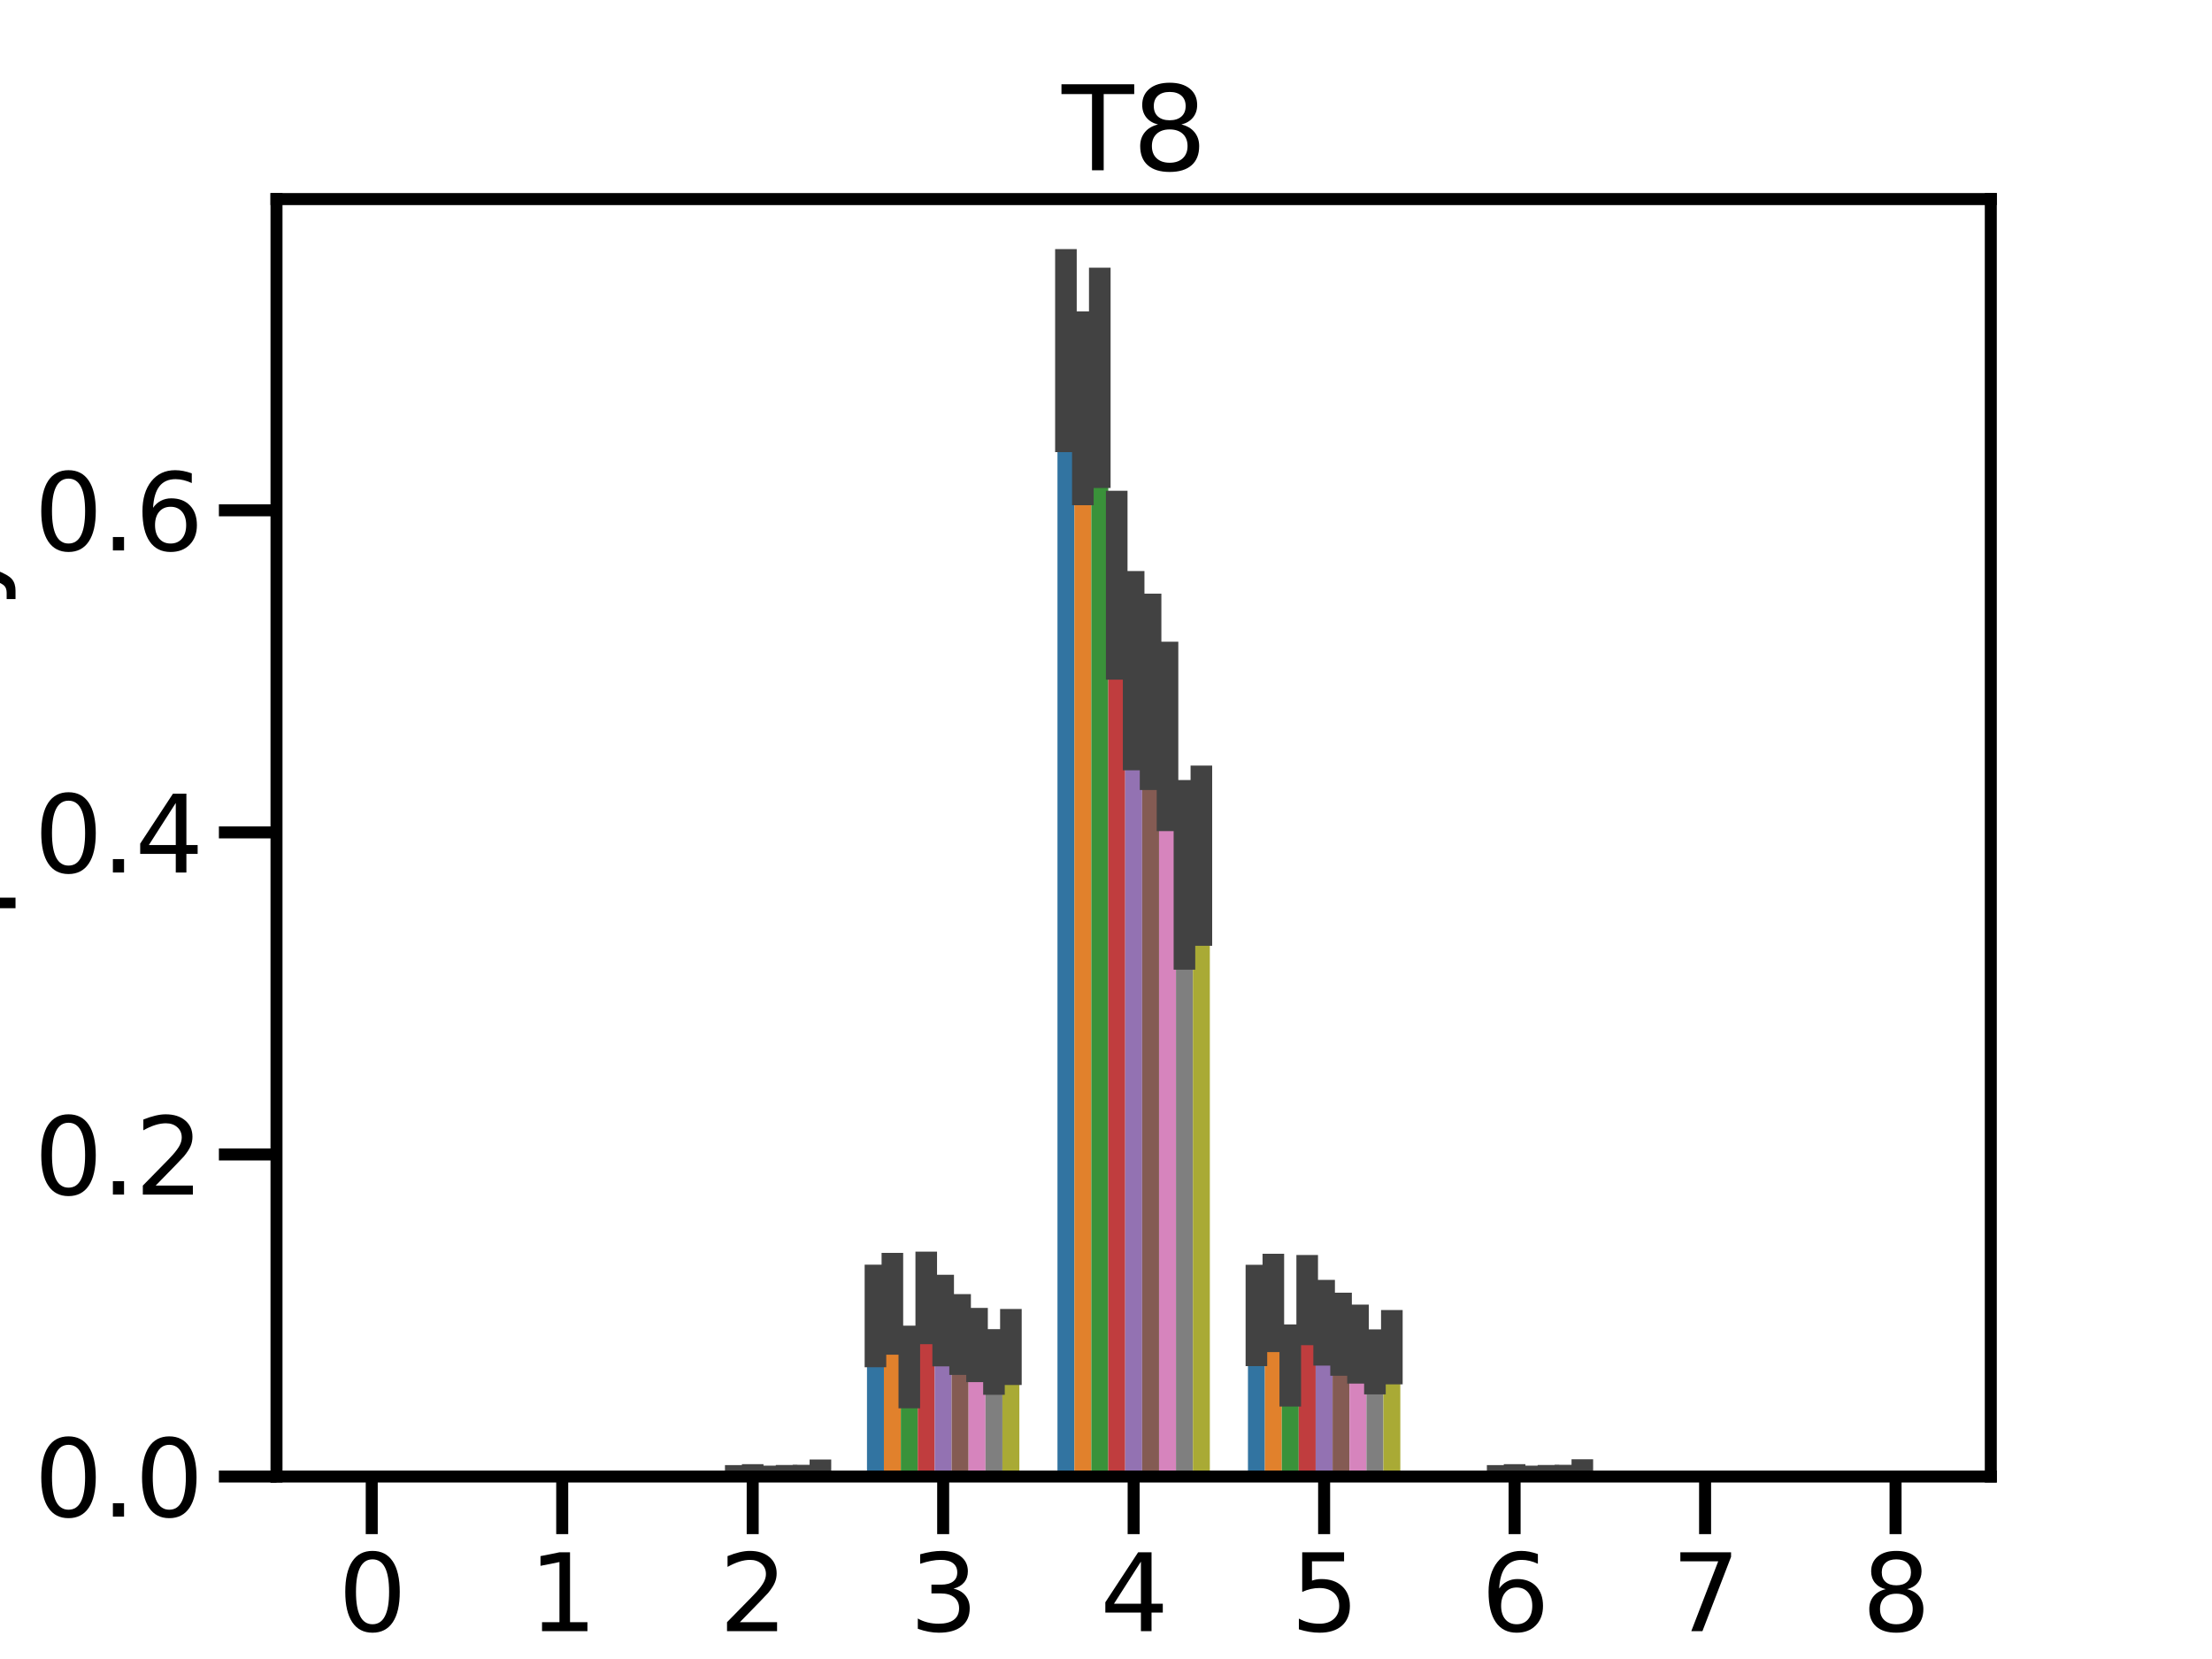 <?xml version="1.0" encoding="utf-8" standalone="no"?>
<!DOCTYPE svg PUBLIC "-//W3C//DTD SVG 1.1//EN"
  "http://www.w3.org/Graphics/SVG/1.1/DTD/svg11.dtd">
<svg xmlns:xlink="http://www.w3.org/1999/xlink" width="460.8pt" height="345.6pt" viewBox="0 0 460.8 345.6" xmlns="http://www.w3.org/2000/svg" version="1.1">
 <defs>
  <style type="text/css">*{stroke-linejoin: round; stroke-linecap: butt}</style>
 </defs>
 <g id="figure_1">
  <g id="patch_1">
   <path d="M 0 345.6 
L 460.8 345.6 
L 460.8 0 
L 0 0 
z
" style="fill: #ffffff"/>
  </g>
  <g id="axes_1">
   <g id="patch_2">
    <path d="M 57.6 307.584 
L 414.72 307.584 
L 414.72 41.472 
L 57.6 41.472 
z
" style="fill: #ffffff"/>
   </g>
   <g id="patch_3">
    <path d="M 61.568 307.584 
L 65.095 307.584 
L 65.095 307.584 
L 61.568 307.584 
z
" clip-path="url(#pd09a48f789)" style="fill: #3274a1"/>
   </g>
   <g id="patch_4">
    <path d="M 101.248 307.584 
L 104.775 307.584 
L 104.775 307.584 
L 101.248 307.584 
z
" clip-path="url(#pd09a48f789)" style="fill: #3274a1"/>
   </g>
   <g id="patch_5">
    <path d="M 140.928 307.584 
L 144.455 307.584 
L 144.455 307.584 
L 140.928 307.584 
z
" clip-path="url(#pd09a48f789)" style="fill: #3274a1"/>
   </g>
   <g id="patch_6">
    <path d="M 180.608 307.584 
L 184.135 307.584 
L 184.135 274.21 
L 180.608 274.21 
z
" clip-path="url(#pd09a48f789)" style="fill: #3274a1"/>
   </g>
   <g id="patch_7">
    <path d="M 220.288 307.584 
L 223.815 307.584 
L 223.815 72.461 
L 220.288 72.461 
z
" clip-path="url(#pd09a48f789)" style="fill: #3274a1"/>
   </g>
   <g id="patch_8">
    <path d="M 259.968 307.584 
L 263.495 307.584 
L 263.495 274.196 
L 259.968 274.196 
z
" clip-path="url(#pd09a48f789)" style="fill: #3274a1"/>
   </g>
   <g id="patch_9">
    <path d="M 299.648 307.584 
L 303.175 307.584 
L 303.175 307.584 
L 299.648 307.584 
z
" clip-path="url(#pd09a48f789)" style="fill: #3274a1"/>
   </g>
   <g id="patch_10">
    <path d="M 339.328 307.584 
L 342.855 307.584 
L 342.855 307.584 
L 339.328 307.584 
z
" clip-path="url(#pd09a48f789)" style="fill: #3274a1"/>
   </g>
   <g id="patch_11">
    <path d="M 379.008 307.584 
L 382.535 307.584 
L 382.535 307.584 
L 379.008 307.584 
z
" clip-path="url(#pd09a48f789)" style="fill: #3274a1"/>
   </g>
   <g id="patch_12">
    <path d="M 65.095 307.584 
L 68.622 307.584 
L 68.622 307.584 
L 65.095 307.584 
z
" clip-path="url(#pd09a48f789)" style="fill: #e1812c"/>
   </g>
   <g id="patch_13">
    <path d="M 104.775 307.584 
L 108.302 307.584 
L 108.302 307.584 
L 104.775 307.584 
z
" clip-path="url(#pd09a48f789)" style="fill: #e1812c"/>
   </g>
   <g id="patch_14">
    <path d="M 144.455 307.584 
L 147.982 307.584 
L 147.982 307.584 
L 144.455 307.584 
z
" clip-path="url(#pd09a48f789)" style="fill: #e1812c"/>
   </g>
   <g id="patch_15">
    <path d="M 184.135 307.584 
L 187.662 307.584 
L 187.662 271.576 
L 184.135 271.576 
z
" clip-path="url(#pd09a48f789)" style="fill: #e1812c"/>
   </g>
   <g id="patch_16">
    <path d="M 223.815 307.584 
L 227.342 307.584 
L 227.342 84.506 
L 223.815 84.506 
z
" clip-path="url(#pd09a48f789)" style="fill: #e1812c"/>
   </g>
   <g id="patch_17">
    <path d="M 263.495 307.584 
L 267.022 307.584 
L 267.022 271.547 
L 263.495 271.547 
z
" clip-path="url(#pd09a48f789)" style="fill: #e1812c"/>
   </g>
   <g id="patch_18">
    <path d="M 303.175 307.584 
L 306.702 307.584 
L 306.702 307.584 
L 303.175 307.584 
z
" clip-path="url(#pd09a48f789)" style="fill: #e1812c"/>
   </g>
   <g id="patch_19">
    <path d="M 342.855 307.584 
L 346.382 307.584 
L 346.382 307.584 
L 342.855 307.584 
z
" clip-path="url(#pd09a48f789)" style="fill: #e1812c"/>
   </g>
   <g id="patch_20">
    <path d="M 382.535 307.584 
L 386.062 307.584 
L 386.062 307.584 
L 382.535 307.584 
z
" clip-path="url(#pd09a48f789)" style="fill: #e1812c"/>
   </g>
   <g id="patch_21">
    <path d="M 68.622 307.584 
L 72.149 307.584 
L 72.149 307.584 
L 68.622 307.584 
z
" clip-path="url(#pd09a48f789)" style="fill: #3a923a"/>
   </g>
   <g id="patch_22">
    <path d="M 108.302 307.584 
L 111.829 307.584 
L 111.829 307.584 
L 108.302 307.584 
z
" clip-path="url(#pd09a48f789)" style="fill: #3a923a"/>
   </g>
   <g id="patch_23">
    <path d="M 147.982 307.584 
L 151.509 307.584 
L 151.509 307.584 
L 147.982 307.584 
z
" clip-path="url(#pd09a48f789)" style="fill: #3a923a"/>
   </g>
   <g id="patch_24">
    <path d="M 187.662 307.584 
L 191.189 307.584 
L 191.189 284.805 
L 187.662 284.805 
z
" clip-path="url(#pd09a48f789)" style="fill: #3a923a"/>
   </g>
   <g id="patch_25">
    <path d="M 227.342 307.584 
L 230.869 307.584 
L 230.869 77.531 
L 227.342 77.531 
z
" clip-path="url(#pd09a48f789)" style="fill: #3a923a"/>
   </g>
   <g id="patch_26">
    <path d="M 267.022 307.584 
L 270.549 307.584 
L 270.549 284.77 
L 267.022 284.77 
z
" clip-path="url(#pd09a48f789)" style="fill: #3a923a"/>
   </g>
   <g id="patch_27">
    <path d="M 306.702 307.584 
L 310.229 307.584 
L 310.229 307.584 
L 306.702 307.584 
z
" clip-path="url(#pd09a48f789)" style="fill: #3a923a"/>
   </g>
   <g id="patch_28">
    <path d="M 346.382 307.584 
L 349.909 307.584 
L 349.909 307.584 
L 346.382 307.584 
z
" clip-path="url(#pd09a48f789)" style="fill: #3a923a"/>
   </g>
   <g id="patch_29">
    <path d="M 386.062 307.584 
L 389.589 307.584 
L 389.589 307.584 
L 386.062 307.584 
z
" clip-path="url(#pd09a48f789)" style="fill: #3a923a"/>
   </g>
   <g id="patch_30">
    <path d="M 72.149 307.584 
L 75.676 307.584 
L 75.676 307.584 
L 72.149 307.584 
z
" clip-path="url(#pd09a48f789)" style="fill: #c03d3e"/>
   </g>
   <g id="patch_31">
    <path d="M 111.829 307.584 
L 115.356 307.584 
L 115.356 307.584 
L 111.829 307.584 
z
" clip-path="url(#pd09a48f789)" style="fill: #c03d3e"/>
   </g>
   <g id="patch_32">
    <path d="M 151.509 307.584 
L 155.036 307.584 
L 155.036 307.543 
L 151.509 307.543 
z
" clip-path="url(#pd09a48f789)" style="fill: #c03d3e"/>
   </g>
   <g id="patch_33">
    <path d="M 191.189 307.584 
L 194.716 307.584 
L 194.716 271.022 
L 191.189 271.022 
z
" clip-path="url(#pd09a48f789)" style="fill: #c03d3e"/>
   </g>
   <g id="patch_34">
    <path d="M 230.869 307.584 
L 234.396 307.584 
L 234.396 121.642 
L 230.869 121.642 
z
" clip-path="url(#pd09a48f789)" style="fill: #c03d3e"/>
   </g>
   <g id="patch_35">
    <path d="M 270.549 307.584 
L 274.076 307.584 
L 274.076 271.022 
L 270.549 271.022 
z
" clip-path="url(#pd09a48f789)" style="fill: #c03d3e"/>
   </g>
   <g id="patch_36">
    <path d="M 310.229 307.584 
L 313.756 307.584 
L 313.756 307.543 
L 310.229 307.543 
z
" clip-path="url(#pd09a48f789)" style="fill: #c03d3e"/>
   </g>
   <g id="patch_37">
    <path d="M 349.909 307.584 
L 353.436 307.584 
L 353.436 307.584 
L 349.909 307.584 
z
" clip-path="url(#pd09a48f789)" style="fill: #c03d3e"/>
   </g>
   <g id="patch_38">
    <path d="M 389.589 307.584 
L 393.116 307.584 
L 393.116 307.584 
L 389.589 307.584 
z
" clip-path="url(#pd09a48f789)" style="fill: #c03d3e"/>
   </g>
   <g id="patch_39">
    <path d="M 75.676 307.584 
L 79.204 307.584 
L 79.204 307.584 
L 75.676 307.584 
z
" clip-path="url(#pd09a48f789)" style="fill: #9372b2"/>
   </g>
   <g id="patch_40">
    <path d="M 115.356 307.584 
L 118.884 307.584 
L 118.884 307.584 
L 115.356 307.584 
z
" clip-path="url(#pd09a48f789)" style="fill: #9372b2"/>
   </g>
   <g id="patch_41">
    <path d="M 155.036 307.584 
L 158.564 307.584 
L 158.564 307.474 
L 155.036 307.474 
z
" clip-path="url(#pd09a48f789)" style="fill: #9372b2"/>
   </g>
   <g id="patch_42">
    <path d="M 194.716 307.584 
L 198.244 307.584 
L 198.244 275.442 
L 194.716 275.442 
z
" clip-path="url(#pd09a48f789)" style="fill: #9372b2"/>
   </g>
   <g id="patch_43">
    <path d="M 234.396 307.584 
L 237.924 307.584 
L 237.924 139.589 
L 234.396 139.589 
z
" clip-path="url(#pd09a48f789)" style="fill: #9372b2"/>
   </g>
   <g id="patch_44">
    <path d="M 274.076 307.584 
L 277.604 307.584 
L 277.604 275.453 
L 274.076 275.453 
z
" clip-path="url(#pd09a48f789)" style="fill: #9372b2"/>
   </g>
   <g id="patch_45">
    <path d="M 313.756 307.584 
L 317.284 307.584 
L 317.284 307.472 
L 313.756 307.472 
z
" clip-path="url(#pd09a48f789)" style="fill: #9372b2"/>
   </g>
   <g id="patch_46">
    <path d="M 353.436 307.584 
L 356.964 307.584 
L 356.964 307.584 
L 353.436 307.584 
z
" clip-path="url(#pd09a48f789)" style="fill: #9372b2"/>
   </g>
   <g id="patch_47">
    <path d="M 393.116 307.584 
L 396.644 307.584 
L 396.644 307.584 
L 393.116 307.584 
z
" clip-path="url(#pd09a48f789)" style="fill: #9372b2"/>
   </g>
   <g id="patch_48">
    <path d="M 79.204 307.584 
L 82.731 307.584 
L 82.731 307.584 
L 79.204 307.584 
z
" clip-path="url(#pd09a48f789)" style="fill: #845b53"/>
   </g>
   <g id="patch_49">
    <path d="M 118.884 307.584 
L 122.411 307.584 
L 122.411 307.584 
L 118.884 307.584 
z
" clip-path="url(#pd09a48f789)" style="fill: #845b53"/>
   </g>
   <g id="patch_50">
    <path d="M 158.564 307.584 
L 162.091 307.584 
L 162.091 307.58 
L 158.564 307.58 
z
" clip-path="url(#pd09a48f789)" style="fill: #845b53"/>
   </g>
   <g id="patch_51">
    <path d="M 198.244 307.584 
L 201.771 307.584 
L 201.771 278.015 
L 198.244 278.015 
z
" clip-path="url(#pd09a48f789)" style="fill: #845b53"/>
   </g>
   <g id="patch_52">
    <path d="M 237.924 307.584 
L 241.451 307.584 
L 241.451 143.551 
L 237.924 143.551 
z
" clip-path="url(#pd09a48f789)" style="fill: #845b53"/>
   </g>
   <g id="patch_53">
    <path d="M 277.604 307.584 
L 281.131 307.584 
L 281.131 278.046 
L 277.604 278.046 
z
" clip-path="url(#pd09a48f789)" style="fill: #845b53"/>
   </g>
   <g id="patch_54">
    <path d="M 317.284 307.584 
L 320.811 307.584 
L 320.811 307.58 
L 317.284 307.58 
z
" clip-path="url(#pd09a48f789)" style="fill: #845b53"/>
   </g>
   <g id="patch_55">
    <path d="M 356.964 307.584 
L 360.491 307.584 
L 360.491 307.584 
L 356.964 307.584 
z
" clip-path="url(#pd09a48f789)" style="fill: #845b53"/>
   </g>
   <g id="patch_56">
    <path d="M 396.644 307.584 
L 400.171 307.584 
L 400.171 307.584 
L 396.644 307.584 
z
" clip-path="url(#pd09a48f789)" style="fill: #845b53"/>
   </g>
   <g id="patch_57">
    <path d="M 82.731 307.584 
L 86.258 307.584 
L 86.258 307.584 
L 82.731 307.584 
z
" clip-path="url(#pd09a48f789)" style="fill: #d684bd"/>
   </g>
   <g id="patch_58">
    <path d="M 122.411 307.584 
L 125.938 307.584 
L 125.938 307.584 
L 122.411 307.584 
z
" clip-path="url(#pd09a48f789)" style="fill: #d684bd"/>
   </g>
   <g id="patch_59">
    <path d="M 162.091 307.584 
L 165.618 307.584 
L 165.618 307.53 
L 162.091 307.53 
z
" clip-path="url(#pd09a48f789)" style="fill: #d684bd"/>
   </g>
   <g id="patch_60">
    <path d="M 201.771 307.584 
L 205.298 307.584 
L 205.298 280.243 
L 201.771 280.243 
z
" clip-path="url(#pd09a48f789)" style="fill: #d684bd"/>
   </g>
   <g id="patch_61">
    <path d="M 241.451 307.584 
L 244.978 307.584 
L 244.978 153.763 
L 241.451 153.763 
z
" clip-path="url(#pd09a48f789)" style="fill: #d684bd"/>
   </g>
   <g id="patch_62">
    <path d="M 281.131 307.584 
L 284.658 307.584 
L 284.658 280.275 
L 281.131 280.275 
z
" clip-path="url(#pd09a48f789)" style="fill: #d684bd"/>
   </g>
   <g id="patch_63">
    <path d="M 320.811 307.584 
L 324.338 307.584 
L 324.338 307.531 
L 320.811 307.531 
z
" clip-path="url(#pd09a48f789)" style="fill: #d684bd"/>
   </g>
   <g id="patch_64">
    <path d="M 360.491 307.584 
L 364.018 307.584 
L 364.018 307.584 
L 360.491 307.584 
z
" clip-path="url(#pd09a48f789)" style="fill: #d684bd"/>
   </g>
   <g id="patch_65">
    <path d="M 400.171 307.584 
L 403.698 307.584 
L 403.698 307.584 
L 400.171 307.584 
z
" clip-path="url(#pd09a48f789)" style="fill: #d684bd"/>
   </g>
   <g id="patch_66">
    <path d="M 86.258 307.584 
L 89.785 307.584 
L 89.785 307.584 
L 86.258 307.584 
z
" clip-path="url(#pd09a48f789)" style="fill: #7f7f7f"/>
   </g>
   <g id="patch_67">
    <path d="M 125.938 307.584 
L 129.465 307.584 
L 129.465 307.584 
L 125.938 307.584 
z
" clip-path="url(#pd09a48f789)" style="fill: #7f7f7f"/>
   </g>
   <g id="patch_68">
    <path d="M 165.618 307.584 
L 169.145 307.584 
L 169.145 307.521 
L 165.618 307.521 
z
" clip-path="url(#pd09a48f789)" style="fill: #7f7f7f"/>
   </g>
   <g id="patch_69">
    <path d="M 205.298 307.584 
L 208.825 307.584 
L 208.825 283.93 
L 205.298 283.93 
z
" clip-path="url(#pd09a48f789)" style="fill: #7f7f7f"/>
   </g>
   <g id="patch_70">
    <path d="M 244.978 307.584 
L 248.505 307.584 
L 248.505 182.593 
L 244.978 182.593 
z
" clip-path="url(#pd09a48f789)" style="fill: #7f7f7f"/>
   </g>
   <g id="patch_71">
    <path d="M 284.658 307.584 
L 288.185 307.584 
L 288.185 283.888 
L 284.658 283.888 
z
" clip-path="url(#pd09a48f789)" style="fill: #7f7f7f"/>
   </g>
   <g id="patch_72">
    <path d="M 324.338 307.584 
L 327.865 307.584 
L 327.865 307.519 
L 324.338 307.519 
z
" clip-path="url(#pd09a48f789)" style="fill: #7f7f7f"/>
   </g>
   <g id="patch_73">
    <path d="M 364.018 307.584 
L 367.545 307.584 
L 367.545 307.584 
L 364.018 307.584 
z
" clip-path="url(#pd09a48f789)" style="fill: #7f7f7f"/>
   </g>
   <g id="patch_74">
    <path d="M 403.698 307.584 
L 407.225 307.584 
L 407.225 307.584 
L 403.698 307.584 
z
" clip-path="url(#pd09a48f789)" style="fill: #7f7f7f"/>
   </g>
   <g id="patch_75">
    <path d="M 89.785 307.584 
L 93.312 307.584 
L 93.312 307.584 
L 89.785 307.584 
z
" clip-path="url(#pd09a48f789)" style="fill: #a9aa35"/>
   </g>
   <g id="patch_76">
    <path d="M 129.465 307.584 
L 132.992 307.584 
L 132.992 307.584 
L 129.465 307.584 
z
" clip-path="url(#pd09a48f789)" style="fill: #a9aa35"/>
   </g>
   <g id="patch_77">
    <path d="M 169.145 307.584 
L 172.672 307.584 
L 172.672 307.02 
L 169.145 307.02 
z
" clip-path="url(#pd09a48f789)" style="fill: #a9aa35"/>
   </g>
   <g id="patch_78">
    <path d="M 208.825 307.584 
L 212.352 307.584 
L 212.352 280.732 
L 208.825 280.732 
z
" clip-path="url(#pd09a48f789)" style="fill: #a9aa35"/>
   </g>
   <g id="patch_79">
    <path d="M 248.505 307.584 
L 252.032 307.584 
L 252.032 178.578 
L 248.505 178.578 
z
" clip-path="url(#pd09a48f789)" style="fill: #a9aa35"/>
   </g>
   <g id="patch_80">
    <path d="M 288.185 307.584 
L 291.712 307.584 
L 291.712 280.733 
L 288.185 280.733 
z
" clip-path="url(#pd09a48f789)" style="fill: #a9aa35"/>
   </g>
   <g id="patch_81">
    <path d="M 327.865 307.584 
L 331.392 307.584 
L 331.392 307.015 
L 327.865 307.015 
z
" clip-path="url(#pd09a48f789)" style="fill: #a9aa35"/>
   </g>
   <g id="patch_82">
    <path d="M 367.545 307.584 
L 371.072 307.584 
L 371.072 307.584 
L 367.545 307.584 
z
" clip-path="url(#pd09a48f789)" style="fill: #a9aa35"/>
   </g>
   <g id="patch_83">
    <path d="M 407.225 307.584 
L 410.752 307.584 
L 410.752 307.584 
L 407.225 307.584 
z
" clip-path="url(#pd09a48f789)" style="fill: #a9aa35"/>
   </g>
   <g id="matplotlib.axis_1">
    <g id="xtick_1">
     <g id="line2d_1">
      <defs>
       <path id="macadb62f24" d="M 0 0 
L 0 12 
" style="stroke: #000000; stroke-width: 2.5"/>
      </defs>
      <g>
       <use xlink:href="#macadb62f24" x="77.44" y="307.584" style="stroke: #000000; stroke-width: 2.5"/>
      </g>
     </g>
     <g id="text_1">
      <!-- 0 -->
      <g transform="translate(70.441 339.801) scale(0.22 -0.22)">
       <defs>
        <path id="DejaVuSans-30" d="M 2034 4250 
Q 1547 4250 1301 3770 
Q 1056 3291 1056 2328 
Q 1056 1369 1301 889 
Q 1547 409 2034 409 
Q 2525 409 2770 889 
Q 3016 1369 3016 2328 
Q 3016 3291 2770 3770 
Q 2525 4250 2034 4250 
z
M 2034 4750 
Q 2819 4750 3233 4129 
Q 3647 3509 3647 2328 
Q 3647 1150 3233 529 
Q 2819 -91 2034 -91 
Q 1250 -91 836 529 
Q 422 1150 422 2328 
Q 422 3509 836 4129 
Q 1250 4750 2034 4750 
z
" transform="scale(0.016)"/>
       </defs>
       <use xlink:href="#DejaVuSans-30"/>
      </g>
     </g>
    </g>
    <g id="xtick_2">
     <g id="line2d_2">
      <g>
       <use xlink:href="#macadb62f24" x="117.12" y="307.584" style="stroke: #000000; stroke-width: 2.5"/>
      </g>
     </g>
     <g id="text_2">
      <!-- 1 -->
      <g transform="translate(110.121 339.801) scale(0.22 -0.22)">
       <defs>
        <path id="DejaVuSans-31" d="M 794 531 
L 1825 531 
L 1825 4091 
L 703 3866 
L 703 4441 
L 1819 4666 
L 2450 4666 
L 2450 531 
L 3481 531 
L 3481 0 
L 794 0 
L 794 531 
z
" transform="scale(0.016)"/>
       </defs>
       <use xlink:href="#DejaVuSans-31"/>
      </g>
     </g>
    </g>
    <g id="xtick_3">
     <g id="line2d_3">
      <g>
       <use xlink:href="#macadb62f24" x="156.8" y="307.584" style="stroke: #000000; stroke-width: 2.5"/>
      </g>
     </g>
     <g id="text_3">
      <!-- 2 -->
      <g transform="translate(149.801 339.801) scale(0.22 -0.22)">
       <defs>
        <path id="DejaVuSans-32" d="M 1228 531 
L 3431 531 
L 3431 0 
L 469 0 
L 469 531 
Q 828 903 1448 1529 
Q 2069 2156 2228 2338 
Q 2531 2678 2651 2914 
Q 2772 3150 2772 3378 
Q 2772 3750 2511 3984 
Q 2250 4219 1831 4219 
Q 1534 4219 1204 4116 
Q 875 4013 500 3803 
L 500 4441 
Q 881 4594 1212 4672 
Q 1544 4750 1819 4750 
Q 2544 4750 2975 4387 
Q 3406 4025 3406 3419 
Q 3406 3131 3298 2873 
Q 3191 2616 2906 2266 
Q 2828 2175 2409 1742 
Q 1991 1309 1228 531 
z
" transform="scale(0.016)"/>
       </defs>
       <use xlink:href="#DejaVuSans-32"/>
      </g>
     </g>
    </g>
    <g id="xtick_4">
     <g id="line2d_4">
      <g>
       <use xlink:href="#macadb62f24" x="196.48" y="307.584" style="stroke: #000000; stroke-width: 2.5"/>
      </g>
     </g>
     <g id="text_4">
      <!-- 3 -->
      <g transform="translate(189.481 339.801) scale(0.22 -0.22)">
       <defs>
        <path id="DejaVuSans-33" d="M 2597 2516 
Q 3050 2419 3304 2112 
Q 3559 1806 3559 1356 
Q 3559 666 3084 287 
Q 2609 -91 1734 -91 
Q 1441 -91 1130 -33 
Q 819 25 488 141 
L 488 750 
Q 750 597 1062 519 
Q 1375 441 1716 441 
Q 2309 441 2620 675 
Q 2931 909 2931 1356 
Q 2931 1769 2642 2001 
Q 2353 2234 1838 2234 
L 1294 2234 
L 1294 2753 
L 1863 2753 
Q 2328 2753 2575 2939 
Q 2822 3125 2822 3475 
Q 2822 3834 2567 4026 
Q 2313 4219 1838 4219 
Q 1578 4219 1281 4162 
Q 984 4106 628 3988 
L 628 4550 
Q 988 4650 1302 4700 
Q 1616 4750 1894 4750 
Q 2613 4750 3031 4423 
Q 3450 4097 3450 3541 
Q 3450 3153 3228 2886 
Q 3006 2619 2597 2516 
z
" transform="scale(0.016)"/>
       </defs>
       <use xlink:href="#DejaVuSans-33"/>
      </g>
     </g>
    </g>
    <g id="xtick_5">
     <g id="line2d_5">
      <g>
       <use xlink:href="#macadb62f24" x="236.16" y="307.584" style="stroke: #000000; stroke-width: 2.5"/>
      </g>
     </g>
     <g id="text_5">
      <!-- 4 -->
      <g transform="translate(229.161 339.801) scale(0.22 -0.22)">
       <defs>
        <path id="DejaVuSans-34" d="M 2419 4116 
L 825 1625 
L 2419 1625 
L 2419 4116 
z
M 2253 4666 
L 3047 4666 
L 3047 1625 
L 3713 1625 
L 3713 1100 
L 3047 1100 
L 3047 0 
L 2419 0 
L 2419 1100 
L 313 1100 
L 313 1709 
L 2253 4666 
z
" transform="scale(0.016)"/>
       </defs>
       <use xlink:href="#DejaVuSans-34"/>
      </g>
     </g>
    </g>
    <g id="xtick_6">
     <g id="line2d_6">
      <g>
       <use xlink:href="#macadb62f24" x="275.84" y="307.584" style="stroke: #000000; stroke-width: 2.5"/>
      </g>
     </g>
     <g id="text_6">
      <!-- 5 -->
      <g transform="translate(268.841 339.801) scale(0.22 -0.22)">
       <defs>
        <path id="DejaVuSans-35" d="M 691 4666 
L 3169 4666 
L 3169 4134 
L 1269 4134 
L 1269 2991 
Q 1406 3038 1543 3061 
Q 1681 3084 1819 3084 
Q 2600 3084 3056 2656 
Q 3513 2228 3513 1497 
Q 3513 744 3044 326 
Q 2575 -91 1722 -91 
Q 1428 -91 1123 -41 
Q 819 9 494 109 
L 494 744 
Q 775 591 1075 516 
Q 1375 441 1709 441 
Q 2250 441 2565 725 
Q 2881 1009 2881 1497 
Q 2881 1984 2565 2268 
Q 2250 2553 1709 2553 
Q 1456 2553 1204 2497 
Q 953 2441 691 2322 
L 691 4666 
z
" transform="scale(0.016)"/>
       </defs>
       <use xlink:href="#DejaVuSans-35"/>
      </g>
     </g>
    </g>
    <g id="xtick_7">
     <g id="line2d_7">
      <g>
       <use xlink:href="#macadb62f24" x="315.52" y="307.584" style="stroke: #000000; stroke-width: 2.5"/>
      </g>
     </g>
     <g id="text_7">
      <!-- 6 -->
      <g transform="translate(308.521 339.801) scale(0.22 -0.22)">
       <defs>
        <path id="DejaVuSans-36" d="M 2113 2584 
Q 1688 2584 1439 2293 
Q 1191 2003 1191 1497 
Q 1191 994 1439 701 
Q 1688 409 2113 409 
Q 2538 409 2786 701 
Q 3034 994 3034 1497 
Q 3034 2003 2786 2293 
Q 2538 2584 2113 2584 
z
M 3366 4563 
L 3366 3988 
Q 3128 4100 2886 4159 
Q 2644 4219 2406 4219 
Q 1781 4219 1451 3797 
Q 1122 3375 1075 2522 
Q 1259 2794 1537 2939 
Q 1816 3084 2150 3084 
Q 2853 3084 3261 2657 
Q 3669 2231 3669 1497 
Q 3669 778 3244 343 
Q 2819 -91 2113 -91 
Q 1303 -91 875 529 
Q 447 1150 447 2328 
Q 447 3434 972 4092 
Q 1497 4750 2381 4750 
Q 2619 4750 2861 4703 
Q 3103 4656 3366 4563 
z
" transform="scale(0.016)"/>
       </defs>
       <use xlink:href="#DejaVuSans-36"/>
      </g>
     </g>
    </g>
    <g id="xtick_8">
     <g id="line2d_8">
      <g>
       <use xlink:href="#macadb62f24" x="355.2" y="307.584" style="stroke: #000000; stroke-width: 2.5"/>
      </g>
     </g>
     <g id="text_8">
      <!-- 7 -->
      <g transform="translate(348.201 339.801) scale(0.22 -0.22)">
       <defs>
        <path id="DejaVuSans-37" d="M 525 4666 
L 3525 4666 
L 3525 4397 
L 1831 0 
L 1172 0 
L 2766 4134 
L 525 4134 
L 525 4666 
z
" transform="scale(0.016)"/>
       </defs>
       <use xlink:href="#DejaVuSans-37"/>
      </g>
     </g>
    </g>
    <g id="xtick_9">
     <g id="line2d_9">
      <g>
       <use xlink:href="#macadb62f24" x="394.88" y="307.584" style="stroke: #000000; stroke-width: 2.5"/>
      </g>
     </g>
     <g id="text_9">
      <!-- 8 -->
      <g transform="translate(387.881 339.801) scale(0.22 -0.22)">
       <defs>
        <path id="DejaVuSans-38" d="M 2034 2216 
Q 1584 2216 1326 1975 
Q 1069 1734 1069 1313 
Q 1069 891 1326 650 
Q 1584 409 2034 409 
Q 2484 409 2743 651 
Q 3003 894 3003 1313 
Q 3003 1734 2745 1975 
Q 2488 2216 2034 2216 
z
M 1403 2484 
Q 997 2584 770 2862 
Q 544 3141 544 3541 
Q 544 4100 942 4425 
Q 1341 4750 2034 4750 
Q 2731 4750 3128 4425 
Q 3525 4100 3525 3541 
Q 3525 3141 3298 2862 
Q 3072 2584 2669 2484 
Q 3125 2378 3379 2068 
Q 3634 1759 3634 1313 
Q 3634 634 3220 271 
Q 2806 -91 2034 -91 
Q 1263 -91 848 271 
Q 434 634 434 1313 
Q 434 1759 690 2068 
Q 947 2378 1403 2484 
z
M 1172 3481 
Q 1172 3119 1398 2916 
Q 1625 2713 2034 2713 
Q 2441 2713 2670 2916 
Q 2900 3119 2900 3481 
Q 2900 3844 2670 4047 
Q 2441 4250 2034 4250 
Q 1625 4250 1398 4047 
Q 1172 3844 1172 3481 
z
" transform="scale(0.016)"/>
       </defs>
       <use xlink:href="#DejaVuSans-38"/>
      </g>
     </g>
    </g>
    <g id="text_10">
     <!-- Fn -->
     <g transform="translate(221.653 366.612) scale(0.24 -0.24)">
      <defs>
       <path id="DejaVuSans-46" d="M 628 4666 
L 3309 4666 
L 3309 4134 
L 1259 4134 
L 1259 2759 
L 3109 2759 
L 3109 2228 
L 1259 2228 
L 1259 0 
L 628 0 
L 628 4666 
z
" transform="scale(0.016)"/>
       <path id="DejaVuSans-6e" d="M 3513 2113 
L 3513 0 
L 2938 0 
L 2938 2094 
Q 2938 2591 2744 2837 
Q 2550 3084 2163 3084 
Q 1697 3084 1428 2787 
Q 1159 2491 1159 1978 
L 1159 0 
L 581 0 
L 581 3500 
L 1159 3500 
L 1159 2956 
Q 1366 3272 1645 3428 
Q 1925 3584 2291 3584 
Q 2894 3584 3203 3211 
Q 3513 2838 3513 2113 
z
" transform="scale(0.016)"/>
      </defs>
      <use xlink:href="#DejaVuSans-46"/>
      <use xlink:href="#DejaVuSans-6e" x="57.52"/>
     </g>
    </g>
   </g>
   <g id="matplotlib.axis_2">
    <g id="ytick_1">
     <g id="line2d_10">
      <defs>
       <path id="mbd1f834859" d="M 0 0 
L -12 0 
" style="stroke: #000000; stroke-width: 2.5"/>
      </defs>
      <g>
       <use xlink:href="#mbd1f834859" x="57.6" y="307.584" style="stroke: #000000; stroke-width: 2.5"/>
      </g>
     </g>
     <g id="text_11">
      <!-- 0.0 -->
      <g transform="translate(7.113 315.942) scale(0.22 -0.22)">
       <defs>
        <path id="DejaVuSans-2e" d="M 684 794 
L 1344 794 
L 1344 0 
L 684 0 
L 684 794 
z
" transform="scale(0.016)"/>
       </defs>
       <use xlink:href="#DejaVuSans-30"/>
       <use xlink:href="#DejaVuSans-2e" x="63.623"/>
       <use xlink:href="#DejaVuSans-30" x="95.41"/>
      </g>
     </g>
    </g>
    <g id="ytick_2">
     <g id="line2d_11">
      <g>
       <use xlink:href="#mbd1f834859" x="57.6" y="240.492" style="stroke: #000000; stroke-width: 2.5"/>
      </g>
     </g>
     <g id="text_12">
      <!-- 0.2 -->
      <g transform="translate(7.113 248.851) scale(0.22 -0.22)">
       <use xlink:href="#DejaVuSans-30"/>
       <use xlink:href="#DejaVuSans-2e" x="63.623"/>
       <use xlink:href="#DejaVuSans-32" x="95.41"/>
      </g>
     </g>
    </g>
    <g id="ytick_3">
     <g id="line2d_12">
      <g>
       <use xlink:href="#mbd1f834859" x="57.6" y="173.401" style="stroke: #000000; stroke-width: 2.5"/>
      </g>
     </g>
     <g id="text_13">
      <!-- 0.4 -->
      <g transform="translate(7.113 181.759) scale(0.22 -0.22)">
       <use xlink:href="#DejaVuSans-30"/>
       <use xlink:href="#DejaVuSans-2e" x="63.623"/>
       <use xlink:href="#DejaVuSans-34" x="95.41"/>
      </g>
     </g>
    </g>
    <g id="ytick_4">
     <g id="line2d_13">
      <g>
       <use xlink:href="#mbd1f834859" x="57.6" y="106.309" style="stroke: #000000; stroke-width: 2.5"/>
      </g>
     </g>
     <g id="text_14">
      <!-- 0.6 -->
      <g transform="translate(7.113 114.667) scale(0.22 -0.22)">
       <use xlink:href="#DejaVuSans-30"/>
       <use xlink:href="#DejaVuSans-2e" x="63.623"/>
       <use xlink:href="#DejaVuSans-36" x="95.41"/>
      </g>
     </g>
    </g>
    <g id="text_15">
     <!-- Frequency -->
     <g transform="translate(-1.878 236.519) rotate(-90) scale(0.24 -0.24)">
      <defs>
       <path id="DejaVuSans-72" d="M 2631 2963 
Q 2534 3019 2420 3045 
Q 2306 3072 2169 3072 
Q 1681 3072 1420 2755 
Q 1159 2438 1159 1844 
L 1159 0 
L 581 0 
L 581 3500 
L 1159 3500 
L 1159 2956 
Q 1341 3275 1631 3429 
Q 1922 3584 2338 3584 
Q 2397 3584 2469 3576 
Q 2541 3569 2628 3553 
L 2631 2963 
z
" transform="scale(0.016)"/>
       <path id="DejaVuSans-65" d="M 3597 1894 
L 3597 1613 
L 953 1613 
Q 991 1019 1311 708 
Q 1631 397 2203 397 
Q 2534 397 2845 478 
Q 3156 559 3463 722 
L 3463 178 
Q 3153 47 2828 -22 
Q 2503 -91 2169 -91 
Q 1331 -91 842 396 
Q 353 884 353 1716 
Q 353 2575 817 3079 
Q 1281 3584 2069 3584 
Q 2775 3584 3186 3129 
Q 3597 2675 3597 1894 
z
M 3022 2063 
Q 3016 2534 2758 2815 
Q 2500 3097 2075 3097 
Q 1594 3097 1305 2825 
Q 1016 2553 972 2059 
L 3022 2063 
z
" transform="scale(0.016)"/>
       <path id="DejaVuSans-71" d="M 947 1747 
Q 947 1113 1208 752 
Q 1469 391 1925 391 
Q 2381 391 2643 752 
Q 2906 1113 2906 1747 
Q 2906 2381 2643 2742 
Q 2381 3103 1925 3103 
Q 1469 3103 1208 2742 
Q 947 2381 947 1747 
z
M 2906 525 
Q 2725 213 2448 61 
Q 2172 -91 1784 -91 
Q 1150 -91 751 415 
Q 353 922 353 1747 
Q 353 2572 751 3078 
Q 1150 3584 1784 3584 
Q 2172 3584 2448 3432 
Q 2725 3281 2906 2969 
L 2906 3500 
L 3481 3500 
L 3481 -1331 
L 2906 -1331 
L 2906 525 
z
" transform="scale(0.016)"/>
       <path id="DejaVuSans-75" d="M 544 1381 
L 544 3500 
L 1119 3500 
L 1119 1403 
Q 1119 906 1312 657 
Q 1506 409 1894 409 
Q 2359 409 2629 706 
Q 2900 1003 2900 1516 
L 2900 3500 
L 3475 3500 
L 3475 0 
L 2900 0 
L 2900 538 
Q 2691 219 2414 64 
Q 2138 -91 1772 -91 
Q 1169 -91 856 284 
Q 544 659 544 1381 
z
M 1991 3584 
L 1991 3584 
z
" transform="scale(0.016)"/>
       <path id="DejaVuSans-63" d="M 3122 3366 
L 3122 2828 
Q 2878 2963 2633 3030 
Q 2388 3097 2138 3097 
Q 1578 3097 1268 2742 
Q 959 2388 959 1747 
Q 959 1106 1268 751 
Q 1578 397 2138 397 
Q 2388 397 2633 464 
Q 2878 531 3122 666 
L 3122 134 
Q 2881 22 2623 -34 
Q 2366 -91 2075 -91 
Q 1284 -91 818 406 
Q 353 903 353 1747 
Q 353 2603 823 3093 
Q 1294 3584 2113 3584 
Q 2378 3584 2631 3529 
Q 2884 3475 3122 3366 
z
" transform="scale(0.016)"/>
       <path id="DejaVuSans-79" d="M 2059 -325 
Q 1816 -950 1584 -1140 
Q 1353 -1331 966 -1331 
L 506 -1331 
L 506 -850 
L 844 -850 
Q 1081 -850 1212 -737 
Q 1344 -625 1503 -206 
L 1606 56 
L 191 3500 
L 800 3500 
L 1894 763 
L 2988 3500 
L 3597 3500 
L 2059 -325 
z
" transform="scale(0.016)"/>
      </defs>
      <use xlink:href="#DejaVuSans-46"/>
      <use xlink:href="#DejaVuSans-72" x="50.27"/>
      <use xlink:href="#DejaVuSans-65" x="89.133"/>
      <use xlink:href="#DejaVuSans-71" x="150.656"/>
      <use xlink:href="#DejaVuSans-75" x="214.133"/>
      <use xlink:href="#DejaVuSans-65" x="277.512"/>
      <use xlink:href="#DejaVuSans-6e" x="339.035"/>
      <use xlink:href="#DejaVuSans-63" x="402.414"/>
      <use xlink:href="#DejaVuSans-79" x="457.395"/>
     </g>
    </g>
   </g>
   <g id="line2d_14">
    <path d="M 63.332 307.584 
L 63.332 307.584 
" clip-path="url(#pd09a48f789)" style="fill: none; stroke: #424242; stroke-width: 4.5; stroke-linecap: square"/>
   </g>
   <g id="line2d_15">
    <path d="M 103.012 307.584 
L 103.012 307.584 
" clip-path="url(#pd09a48f789)" style="fill: none; stroke: #424242; stroke-width: 4.5; stroke-linecap: square"/>
   </g>
   <g id="line2d_16">
    <path d="M 142.692 307.584 
L 142.692 307.584 
" clip-path="url(#pd09a48f789)" style="fill: none; stroke: #424242; stroke-width: 4.5; stroke-linecap: square"/>
   </g>
   <g id="line2d_17">
    <path d="M 182.372 282.569 
L 182.372 265.705 
" clip-path="url(#pd09a48f789)" style="fill: none; stroke: #424242; stroke-width: 4.5; stroke-linecap: square"/>
   </g>
   <g id="line2d_18">
    <path d="M 222.052 91.943 
L 222.052 54.144 
" clip-path="url(#pd09a48f789)" style="fill: none; stroke: #424242; stroke-width: 4.5; stroke-linecap: square"/>
   </g>
   <g id="line2d_19">
    <path d="M 261.732 282.344 
L 261.732 265.728 
" clip-path="url(#pd09a48f789)" style="fill: none; stroke: #424242; stroke-width: 4.5; stroke-linecap: square"/>
   </g>
   <g id="line2d_20">
    <path d="M 301.412 307.584 
L 301.412 307.584 
" clip-path="url(#pd09a48f789)" style="fill: none; stroke: #424242; stroke-width: 4.5; stroke-linecap: square"/>
   </g>
   <g id="line2d_21">
    <path d="M 341.092 307.584 
L 341.092 307.584 
" clip-path="url(#pd09a48f789)" style="fill: none; stroke: #424242; stroke-width: 4.5; stroke-linecap: square"/>
   </g>
   <g id="line2d_22">
    <path d="M 380.772 307.584 
L 380.772 307.584 
" clip-path="url(#pd09a48f789)" style="fill: none; stroke: #424242; stroke-width: 4.5; stroke-linecap: square"/>
   </g>
   <g id="line2d_23">
    <path d="M 66.859 307.584 
L 66.859 307.584 
" clip-path="url(#pd09a48f789)" style="fill: none; stroke: #424242; stroke-width: 4.5; stroke-linecap: square"/>
   </g>
   <g id="line2d_24">
    <path d="M 106.539 307.584 
L 106.539 307.584 
" clip-path="url(#pd09a48f789)" style="fill: none; stroke: #424242; stroke-width: 4.5; stroke-linecap: square"/>
   </g>
   <g id="line2d_25">
    <path d="M 146.219 307.584 
L 146.219 307.584 
" clip-path="url(#pd09a48f789)" style="fill: none; stroke: #424242; stroke-width: 4.5; stroke-linecap: square"/>
   </g>
   <g id="line2d_26">
    <path d="M 185.899 279.959 
L 185.899 263.25 
" clip-path="url(#pd09a48f789)" style="fill: none; stroke: #424242; stroke-width: 4.5; stroke-linecap: square"/>
   </g>
   <g id="line2d_27">
    <path d="M 225.579 102.995 
L 225.579 67.113 
" clip-path="url(#pd09a48f789)" style="fill: none; stroke: #424242; stroke-width: 4.5; stroke-linecap: square"/>
   </g>
   <g id="line2d_28">
    <path d="M 265.259 279.418 
L 265.259 263.437 
" clip-path="url(#pd09a48f789)" style="fill: none; stroke: #424242; stroke-width: 4.5; stroke-linecap: square"/>
   </g>
   <g id="line2d_29">
    <path d="M 304.939 307.584 
L 304.939 307.584 
" clip-path="url(#pd09a48f789)" style="fill: none; stroke: #424242; stroke-width: 4.5; stroke-linecap: square"/>
   </g>
   <g id="line2d_30">
    <path d="M 344.619 307.584 
L 344.619 307.584 
" clip-path="url(#pd09a48f789)" style="fill: none; stroke: #424242; stroke-width: 4.5; stroke-linecap: square"/>
   </g>
   <g id="line2d_31">
    <path d="M 384.299 307.584 
L 384.299 307.584 
" clip-path="url(#pd09a48f789)" style="fill: none; stroke: #424242; stroke-width: 4.5; stroke-linecap: square"/>
   </g>
   <g id="line2d_32">
    <path d="M 70.386 307.584 
L 70.386 307.584 
" clip-path="url(#pd09a48f789)" style="fill: none; stroke: #424242; stroke-width: 4.5; stroke-linecap: square"/>
   </g>
   <g id="line2d_33">
    <path d="M 110.066 307.584 
L 110.066 307.584 
" clip-path="url(#pd09a48f789)" style="fill: none; stroke: #424242; stroke-width: 4.5; stroke-linecap: square"/>
   </g>
   <g id="line2d_34">
    <path d="M 149.746 307.584 
L 149.746 307.584 
" clip-path="url(#pd09a48f789)" style="fill: none; stroke: #424242; stroke-width: 4.5; stroke-linecap: square"/>
   </g>
   <g id="line2d_35">
    <path d="M 189.426 291.132 
L 189.426 278.405 
" clip-path="url(#pd09a48f789)" style="fill: none; stroke: #424242; stroke-width: 4.5; stroke-linecap: square"/>
   </g>
   <g id="line2d_36">
    <path d="M 229.106 99.411 
L 229.106 58.018 
" clip-path="url(#pd09a48f789)" style="fill: none; stroke: #424242; stroke-width: 4.5; stroke-linecap: square"/>
   </g>
   <g id="line2d_37">
    <path d="M 268.786 290.758 
L 268.786 278.149 
" clip-path="url(#pd09a48f789)" style="fill: none; stroke: #424242; stroke-width: 4.5; stroke-linecap: square"/>
   </g>
   <g id="line2d_38">
    <path d="M 308.466 307.584 
L 308.466 307.584 
" clip-path="url(#pd09a48f789)" style="fill: none; stroke: #424242; stroke-width: 4.5; stroke-linecap: square"/>
   </g>
   <g id="line2d_39">
    <path d="M 348.146 307.584 
L 348.146 307.584 
" clip-path="url(#pd09a48f789)" style="fill: none; stroke: #424242; stroke-width: 4.5; stroke-linecap: square"/>
   </g>
   <g id="line2d_40">
    <path d="M 387.826 307.584 
L 387.826 307.584 
" clip-path="url(#pd09a48f789)" style="fill: none; stroke: #424242; stroke-width: 4.5; stroke-linecap: square"/>
   </g>
   <g id="line2d_41">
    <path d="M 73.913 307.584 
L 73.913 307.584 
" clip-path="url(#pd09a48f789)" style="fill: none; stroke: #424242; stroke-width: 4.5; stroke-linecap: square"/>
   </g>
   <g id="line2d_42">
    <path d="M 113.593 307.584 
L 113.593 307.584 
" clip-path="url(#pd09a48f789)" style="fill: none; stroke: #424242; stroke-width: 4.5; stroke-linecap: square"/>
   </g>
   <g id="line2d_43">
    <path d="M 153.273 307.584 
L 153.273 307.461 
" clip-path="url(#pd09a48f789)" style="fill: none; stroke: #424242; stroke-width: 4.5; stroke-linecap: square"/>
   </g>
   <g id="line2d_44">
    <path d="M 192.953 277.763 
L 192.953 262.986 
" clip-path="url(#pd09a48f789)" style="fill: none; stroke: #424242; stroke-width: 4.5; stroke-linecap: square"/>
   </g>
   <g id="line2d_45">
    <path d="M 232.633 139.329 
L 232.633 104.481 
" clip-path="url(#pd09a48f789)" style="fill: none; stroke: #424242; stroke-width: 4.5; stroke-linecap: square"/>
   </g>
   <g id="line2d_46">
    <path d="M 272.313 277.979 
L 272.313 263.691 
" clip-path="url(#pd09a48f789)" style="fill: none; stroke: #424242; stroke-width: 4.5; stroke-linecap: square"/>
   </g>
   <g id="line2d_47">
    <path d="M 311.993 307.584 
L 311.993 307.462 
" clip-path="url(#pd09a48f789)" style="fill: none; stroke: #424242; stroke-width: 4.5; stroke-linecap: square"/>
   </g>
   <g id="line2d_48">
    <path d="M 351.673 307.584 
L 351.673 307.584 
" clip-path="url(#pd09a48f789)" style="fill: none; stroke: #424242; stroke-width: 4.5; stroke-linecap: square"/>
   </g>
   <g id="line2d_49">
    <path d="M 391.353 307.584 
L 391.353 307.584 
" clip-path="url(#pd09a48f789)" style="fill: none; stroke: #424242; stroke-width: 4.5; stroke-linecap: square"/>
   </g>
   <g id="line2d_50">
    <path d="M 77.44 307.584 
L 77.44 307.584 
" clip-path="url(#pd09a48f789)" style="fill: none; stroke: #424242; stroke-width: 4.5; stroke-linecap: square"/>
   </g>
   <g id="line2d_51">
    <path d="M 117.12 307.584 
L 117.12 307.584 
" clip-path="url(#pd09a48f789)" style="fill: none; stroke: #424242; stroke-width: 4.5; stroke-linecap: square"/>
   </g>
   <g id="line2d_52">
    <path d="M 156.8 307.584 
L 156.8 307.264 
" clip-path="url(#pd09a48f789)" style="fill: none; stroke: #424242; stroke-width: 4.5; stroke-linecap: square"/>
   </g>
   <g id="line2d_53">
    <path d="M 196.48 282.385 
L 196.48 267.809 
" clip-path="url(#pd09a48f789)" style="fill: none; stroke: #424242; stroke-width: 4.5; stroke-linecap: square"/>
   </g>
   <g id="line2d_54">
    <path d="M 236.16 158.214 
L 236.16 121.208 
" clip-path="url(#pd09a48f789)" style="fill: none; stroke: #424242; stroke-width: 4.5; stroke-linecap: square"/>
   </g>
   <g id="line2d_55">
    <path d="M 275.84 282.229 
L 275.84 268.871 
" clip-path="url(#pd09a48f789)" style="fill: none; stroke: #424242; stroke-width: 4.5; stroke-linecap: square"/>
   </g>
   <g id="line2d_56">
    <path d="M 315.52 307.584 
L 315.52 307.257 
" clip-path="url(#pd09a48f789)" style="fill: none; stroke: #424242; stroke-width: 4.5; stroke-linecap: square"/>
   </g>
   <g id="line2d_57">
    <path d="M 355.2 307.584 
L 355.2 307.584 
" clip-path="url(#pd09a48f789)" style="fill: none; stroke: #424242; stroke-width: 4.5; stroke-linecap: square"/>
   </g>
   <g id="line2d_58">
    <path d="M 394.88 307.584 
L 394.88 307.584 
" clip-path="url(#pd09a48f789)" style="fill: none; stroke: #424242; stroke-width: 4.5; stroke-linecap: square"/>
   </g>
   <g id="line2d_59">
    <path d="M 80.967 307.584 
L 80.967 307.584 
" clip-path="url(#pd09a48f789)" style="fill: none; stroke: #424242; stroke-width: 4.5; stroke-linecap: square"/>
   </g>
   <g id="line2d_60">
    <path d="M 120.647 307.584 
L 120.647 307.584 
" clip-path="url(#pd09a48f789)" style="fill: none; stroke: #424242; stroke-width: 4.5; stroke-linecap: square"/>
   </g>
   <g id="line2d_61">
    <path d="M 160.327 307.584 
L 160.327 307.572 
" clip-path="url(#pd09a48f789)" style="fill: none; stroke: #424242; stroke-width: 4.5; stroke-linecap: square"/>
   </g>
   <g id="line2d_62">
    <path d="M 200.007 284.17 
L 200.007 271.831 
" clip-path="url(#pd09a48f789)" style="fill: none; stroke: #424242; stroke-width: 4.5; stroke-linecap: square"/>
   </g>
   <g id="line2d_63">
    <path d="M 239.687 162.329 
L 239.687 125.911 
" clip-path="url(#pd09a48f789)" style="fill: none; stroke: #424242; stroke-width: 4.5; stroke-linecap: square"/>
   </g>
   <g id="line2d_64">
    <path d="M 279.367 284.347 
L 279.367 271.547 
" clip-path="url(#pd09a48f789)" style="fill: none; stroke: #424242; stroke-width: 4.5; stroke-linecap: square"/>
   </g>
   <g id="line2d_65">
    <path d="M 319.047 307.584 
L 319.047 307.568 
" clip-path="url(#pd09a48f789)" style="fill: none; stroke: #424242; stroke-width: 4.5; stroke-linecap: square"/>
   </g>
   <g id="line2d_66">
    <path d="M 358.727 307.584 
L 358.727 307.584 
" clip-path="url(#pd09a48f789)" style="fill: none; stroke: #424242; stroke-width: 4.5; stroke-linecap: square"/>
   </g>
   <g id="line2d_67">
    <path d="M 398.407 307.584 
L 398.407 307.584 
" clip-path="url(#pd09a48f789)" style="fill: none; stroke: #424242; stroke-width: 4.5; stroke-linecap: square"/>
   </g>
   <g id="line2d_68">
    <path d="M 84.494 307.584 
L 84.494 307.584 
" clip-path="url(#pd09a48f789)" style="fill: none; stroke: #424242; stroke-width: 4.5; stroke-linecap: square"/>
   </g>
   <g id="line2d_69">
    <path d="M 124.174 307.584 
L 124.174 307.584 
" clip-path="url(#pd09a48f789)" style="fill: none; stroke: #424242; stroke-width: 4.5; stroke-linecap: square"/>
   </g>
   <g id="line2d_70">
    <path d="M 163.854 307.584 
L 163.854 307.436 
" clip-path="url(#pd09a48f789)" style="fill: none; stroke: #424242; stroke-width: 4.5; stroke-linecap: square"/>
   </g>
   <g id="line2d_71">
    <path d="M 203.534 285.664 
L 203.534 274.717 
" clip-path="url(#pd09a48f789)" style="fill: none; stroke: #424242; stroke-width: 4.5; stroke-linecap: square"/>
   </g>
   <g id="line2d_72">
    <path d="M 243.214 170.893 
L 243.214 135.934 
" clip-path="url(#pd09a48f789)" style="fill: none; stroke: #424242; stroke-width: 4.5; stroke-linecap: square"/>
   </g>
   <g id="line2d_73">
    <path d="M 282.894 285.973 
L 282.894 274.027 
" clip-path="url(#pd09a48f789)" style="fill: none; stroke: #424242; stroke-width: 4.5; stroke-linecap: square"/>
   </g>
   <g id="line2d_74">
    <path d="M 322.574 307.584 
L 322.574 307.429 
" clip-path="url(#pd09a48f789)" style="fill: none; stroke: #424242; stroke-width: 4.5; stroke-linecap: square"/>
   </g>
   <g id="line2d_75">
    <path d="M 362.254 307.584 
L 362.254 307.584 
" clip-path="url(#pd09a48f789)" style="fill: none; stroke: #424242; stroke-width: 4.5; stroke-linecap: square"/>
   </g>
   <g id="line2d_76">
    <path d="M 401.934 307.584 
L 401.934 307.584 
" clip-path="url(#pd09a48f789)" style="fill: none; stroke: #424242; stroke-width: 4.5; stroke-linecap: square"/>
   </g>
   <g id="line2d_77">
    <path d="M 88.021 307.584 
L 88.021 307.584 
" clip-path="url(#pd09a48f789)" style="fill: none; stroke: #424242; stroke-width: 4.5; stroke-linecap: square"/>
   </g>
   <g id="line2d_78">
    <path d="M 127.701 307.584 
L 127.701 307.584 
" clip-path="url(#pd09a48f789)" style="fill: none; stroke: #424242; stroke-width: 4.5; stroke-linecap: square"/>
   </g>
   <g id="line2d_79">
    <path d="M 167.381 307.584 
L 167.381 307.401 
" clip-path="url(#pd09a48f789)" style="fill: none; stroke: #424242; stroke-width: 4.5; stroke-linecap: square"/>
   </g>
   <g id="line2d_80">
    <path d="M 207.061 288.308 
L 207.061 279.132 
" clip-path="url(#pd09a48f789)" style="fill: none; stroke: #424242; stroke-width: 4.5; stroke-linecap: square"/>
   </g>
   <g id="line2d_81">
    <path d="M 246.741 199.755 
L 246.741 164.751 
" clip-path="url(#pd09a48f789)" style="fill: none; stroke: #424242; stroke-width: 4.5; stroke-linecap: square"/>
   </g>
   <g id="line2d_82">
    <path d="M 286.421 288.226 
L 286.421 279.19 
" clip-path="url(#pd09a48f789)" style="fill: none; stroke: #424242; stroke-width: 4.5; stroke-linecap: square"/>
   </g>
   <g id="line2d_83">
    <path d="M 326.101 307.584 
L 326.101 307.396 
" clip-path="url(#pd09a48f789)" style="fill: none; stroke: #424242; stroke-width: 4.5; stroke-linecap: square"/>
   </g>
   <g id="line2d_84">
    <path d="M 365.781 307.584 
L 365.781 307.584 
" clip-path="url(#pd09a48f789)" style="fill: none; stroke: #424242; stroke-width: 4.5; stroke-linecap: square"/>
   </g>
   <g id="line2d_85">
    <path d="M 405.461 307.584 
L 405.461 307.584 
" clip-path="url(#pd09a48f789)" style="fill: none; stroke: #424242; stroke-width: 4.5; stroke-linecap: square"/>
   </g>
   <g id="line2d_86">
    <path d="M 91.548 307.584 
L 91.548 307.584 
" clip-path="url(#pd09a48f789)" style="fill: none; stroke: #424242; stroke-width: 4.5; stroke-linecap: square"/>
   </g>
   <g id="line2d_87">
    <path d="M 131.228 307.584 
L 131.228 307.584 
" clip-path="url(#pd09a48f789)" style="fill: none; stroke: #424242; stroke-width: 4.5; stroke-linecap: square"/>
   </g>
   <g id="line2d_88">
    <path d="M 170.908 307.521 
L 170.908 306.297 
" clip-path="url(#pd09a48f789)" style="fill: none; stroke: #424242; stroke-width: 4.5; stroke-linecap: square"/>
   </g>
   <g id="line2d_89">
    <path d="M 210.588 286.278 
L 210.588 274.932 
" clip-path="url(#pd09a48f789)" style="fill: none; stroke: #424242; stroke-width: 4.5; stroke-linecap: square"/>
   </g>
   <g id="line2d_90">
    <path d="M 250.268 194.774 
L 250.268 161.734 
" clip-path="url(#pd09a48f789)" style="fill: none; stroke: #424242; stroke-width: 4.5; stroke-linecap: square"/>
   </g>
   <g id="line2d_91">
    <path d="M 289.948 286.138 
L 289.948 275.156 
" clip-path="url(#pd09a48f789)" style="fill: none; stroke: #424242; stroke-width: 4.5; stroke-linecap: square"/>
   </g>
   <g id="line2d_92">
    <path d="M 329.628 307.514 
L 329.628 306.239 
" clip-path="url(#pd09a48f789)" style="fill: none; stroke: #424242; stroke-width: 4.5; stroke-linecap: square"/>
   </g>
   <g id="line2d_93">
    <path d="M 369.308 307.584 
L 369.308 307.584 
" clip-path="url(#pd09a48f789)" style="fill: none; stroke: #424242; stroke-width: 4.5; stroke-linecap: square"/>
   </g>
   <g id="line2d_94">
    <path d="M 408.988 307.584 
L 408.988 307.584 
" clip-path="url(#pd09a48f789)" style="fill: none; stroke: #424242; stroke-width: 4.5; stroke-linecap: square"/>
   </g>
   <g id="patch_84">
    <path d="M 57.6 307.584 
L 57.6 41.472 
" style="fill: none; stroke: #000000; stroke-width: 2.5; stroke-linejoin: miter; stroke-linecap: square"/>
   </g>
   <g id="patch_85">
    <path d="M 414.72 307.584 
L 414.72 41.472 
" style="fill: none; stroke: #000000; stroke-width: 2.5; stroke-linejoin: miter; stroke-linecap: square"/>
   </g>
   <g id="patch_86">
    <path d="M 57.6 307.584 
L 414.72 307.584 
" style="fill: none; stroke: #000000; stroke-width: 2.5; stroke-linejoin: miter; stroke-linecap: square"/>
   </g>
   <g id="patch_87">
    <path d="M 57.6 41.472 
L 414.72 41.472 
" style="fill: none; stroke: #000000; stroke-width: 2.5; stroke-linejoin: miter; stroke-linecap: square"/>
   </g>
   <g id="text_16">
    <!-- T8 -->
    <g transform="translate(221.196 35.472) scale(0.24 -0.24)">
     <defs>
      <path id="DejaVuSans-54" d="M -19 4666 
L 3928 4666 
L 3928 4134 
L 2272 4134 
L 2272 0 
L 1638 0 
L 1638 4134 
L -19 4134 
L -19 4666 
z
" transform="scale(0.016)"/>
     </defs>
     <use xlink:href="#DejaVuSans-54"/>
     <use xlink:href="#DejaVuSans-38" x="61.084"/>
    </g>
   </g>
  </g>
 </g>
 <defs>
  <clipPath id="pd09a48f789">
   <rect x="57.6" y="41.472" width="357.12" height="266.112"/>
  </clipPath>
 </defs>
</svg>
